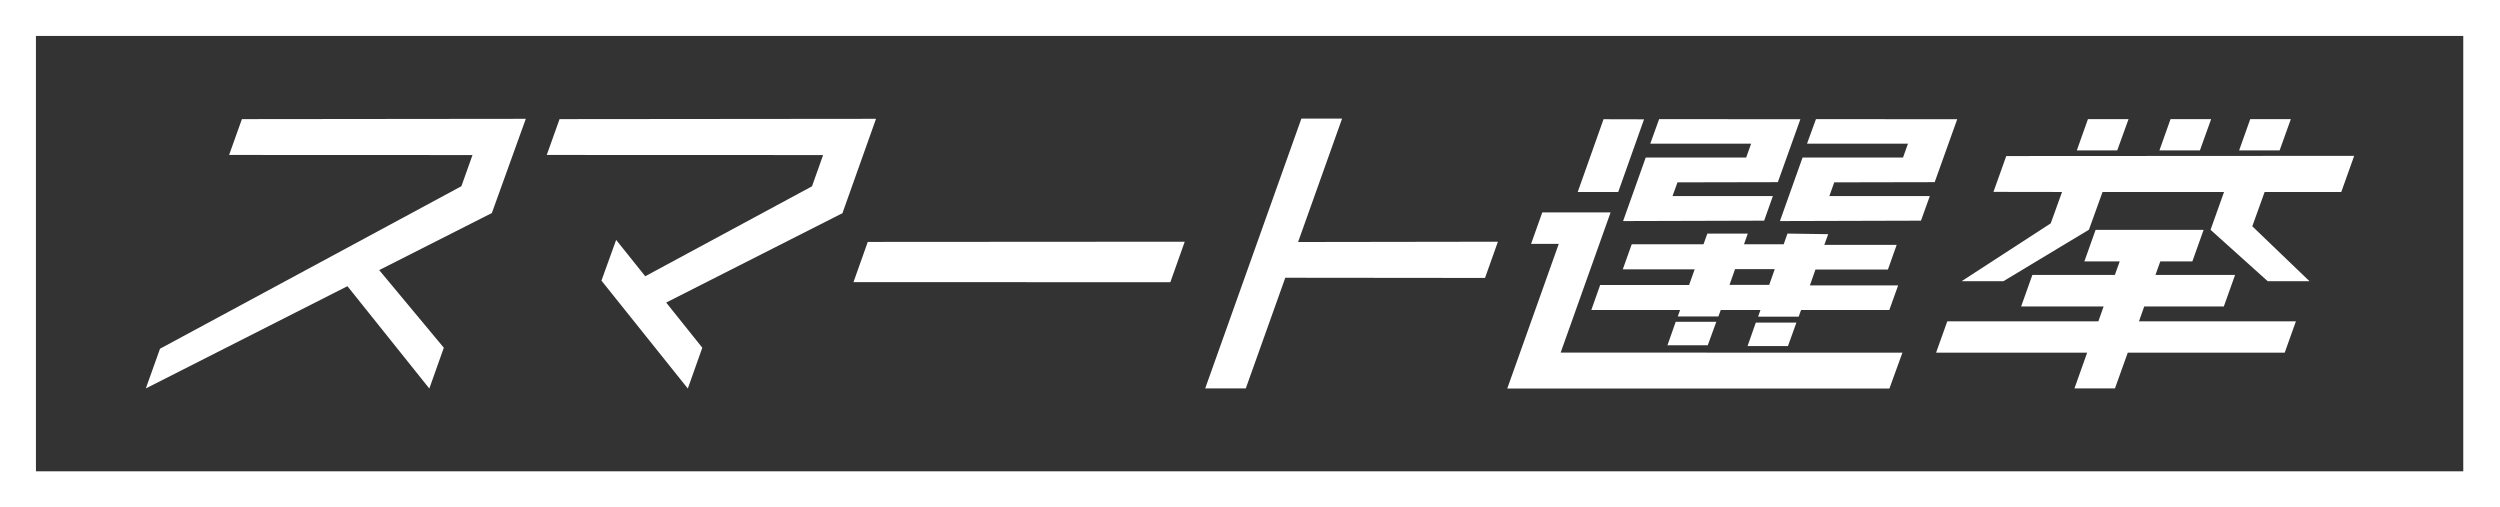 <svg xmlns="http://www.w3.org/2000/svg" viewBox="0 0 251.85 51.1">
  <rect x="0" y="0" width="251.85" height="51.1" fill="#333333" stroke="none"/>
  <defs>
    <style>
      .a {
        fill: #fff;
      }

      .b {
        fill: none;
        stroke: #fff;
        stroke-miterlimit: 10;
        stroke-width: 0.25px;
      }
    </style>
  </defs>
  <title>アートボード</title>
  <g>
    <g>
      <polygon class="a" points="85.98 28.42 117.9 28.43 119.35 24.35 87.42 24.37 85.98 28.42"/>
      <polygon class="a" points="23.08 15.61 47.6 15.62 46.48 18.76 16.12 35.13 14.69 39.13 35 28.83 43.25 39.14 44.71 35.03 38.2 27.21 49.55 21.46 52.97 11.97 24.37 12 23.08 15.61"/>
      <polygon class="a" points="84.88 21.44 88.25 11.97 56.37 12 55.08 15.61 82.92 15.62 81.8 18.77 65 27.83 62.07 24.17 60.59 28.27 69.29 39.14 70.75 35.03 67.11 30.48 84.9 21.46 84.88 21.44"/>
      <polygon class="a" points="135.2 11.95 131.1 11.95 121.41 39.13 125.5 39.13 129.48 27.98 149.6 28 150.9 24.35 130.77 24.38 135.2 11.95"/>
      <g>
        <polygon class="a" points="235.86 19.34 237.16 15.7 202.11 15.72 200.82 19.33 207.73 19.34 206.59 22.5 197.61 28.33 201.82 28.33 210.44 23.14 211.81 19.34 224.05 19.34 222.69 23.15 228.45 28.33 232.66 28.33 226.91 22.81 226.89 22.81 228.14 19.34 235.86 19.34"/>
        <polygon class="a" points="214.43 12 210.34 12 209.22 15.15 213.29 15.15 214.43 12"/>
        <polygon class="a" points="222.75 12 218.66 12 217.54 15.15 221.62 15.15 222.75 12"/>
        <polygon class="a" points="230.78 12 226.69 12 225.57 15.15 229.65 15.15 230.78 12"/>
        <polygon class="a" points="215.48 32.37 216.01 30.87 224.03 30.87 225.16 27.7 217.14 27.7 217.63 26.33 220.86 26.33 221.99 23.16 211.11 23.16 209.98 26.33 213.54 26.33 213.05 27.7 204.74 27.7 203.61 30.87 211.92 30.87 211.39 32.37 196.17 32.37 195.04 35.53 210.26 35.53 208.98 39.13 213.06 39.13 214.35 35.53 230.16 35.53 231.29 32.37 215.48 32.37"/>
      </g>
      <g>
        <polygon class="a" points="162.25 21.4 155.37 21.4 154.24 24.57 157.03 24.57 151.84 39.14 190.34 39.14 191.65 35.53 157.22 35.52 162.25 21.4"/>
        <path class="a" d="M180.07,23.53l-.38,1.08h-4l.38-1.08H172l-.39,1.08h-7.23l-.9,2.52h7.24l-.56,1.58H161.2l-.89,2.52h8.94l-.23.65h4.09l.24-.65h4l-.24.67h4.09l.24-.67h8.89l.89-2.48h-8.89l.56-1.6h7.3l.88-2.48h-7.29l.39-1.08Zm-1.84,5.17h-4l.56-1.59h4Z"/>
        <polygon class="a" points="165.79 15.87 163.51 22.27 177.72 22.23 178.6 19.75 168.49 19.75 168.99 18.37 179.1 18.35 181.37 12.01 167.14 12 166.25 14.47 176.41 14.47 175.91 15.87 165.79 15.87"/>
        <polygon class="a" points="167.98 34.78 172.04 34.78 172.9 32.42 168.81 32.42 167.98 34.78"/>
        <polygon class="a" points="176.05 34.86 180.12 34.86 180.97 32.5 176.88 32.5 176.05 34.86"/>
        <polygon class="a" points="165.62 12.02 161.54 12.01 158.94 19.34 163.02 19.34 165.62 12.02"/>
        <polygon class="a" points="194.9 18.35 197.17 12.01 182.94 12 182.04 14.47 192.21 14.47 191.71 15.87 181.59 15.87 179.31 22.27 193.52 22.23 194.41 19.75 184.29 19.75 184.78 18.37 194.9 18.35"/>
      </g>
    </g>
    <path class="a" d="M251.85,0H0V51.1H251.85Zm-3.7,47.48H3.62V3.62H248.15Z"/>
  </g>
  <rect class="b" x="-15.81" y="-22.61" width="283.46" height="113.39"/>
</svg>
